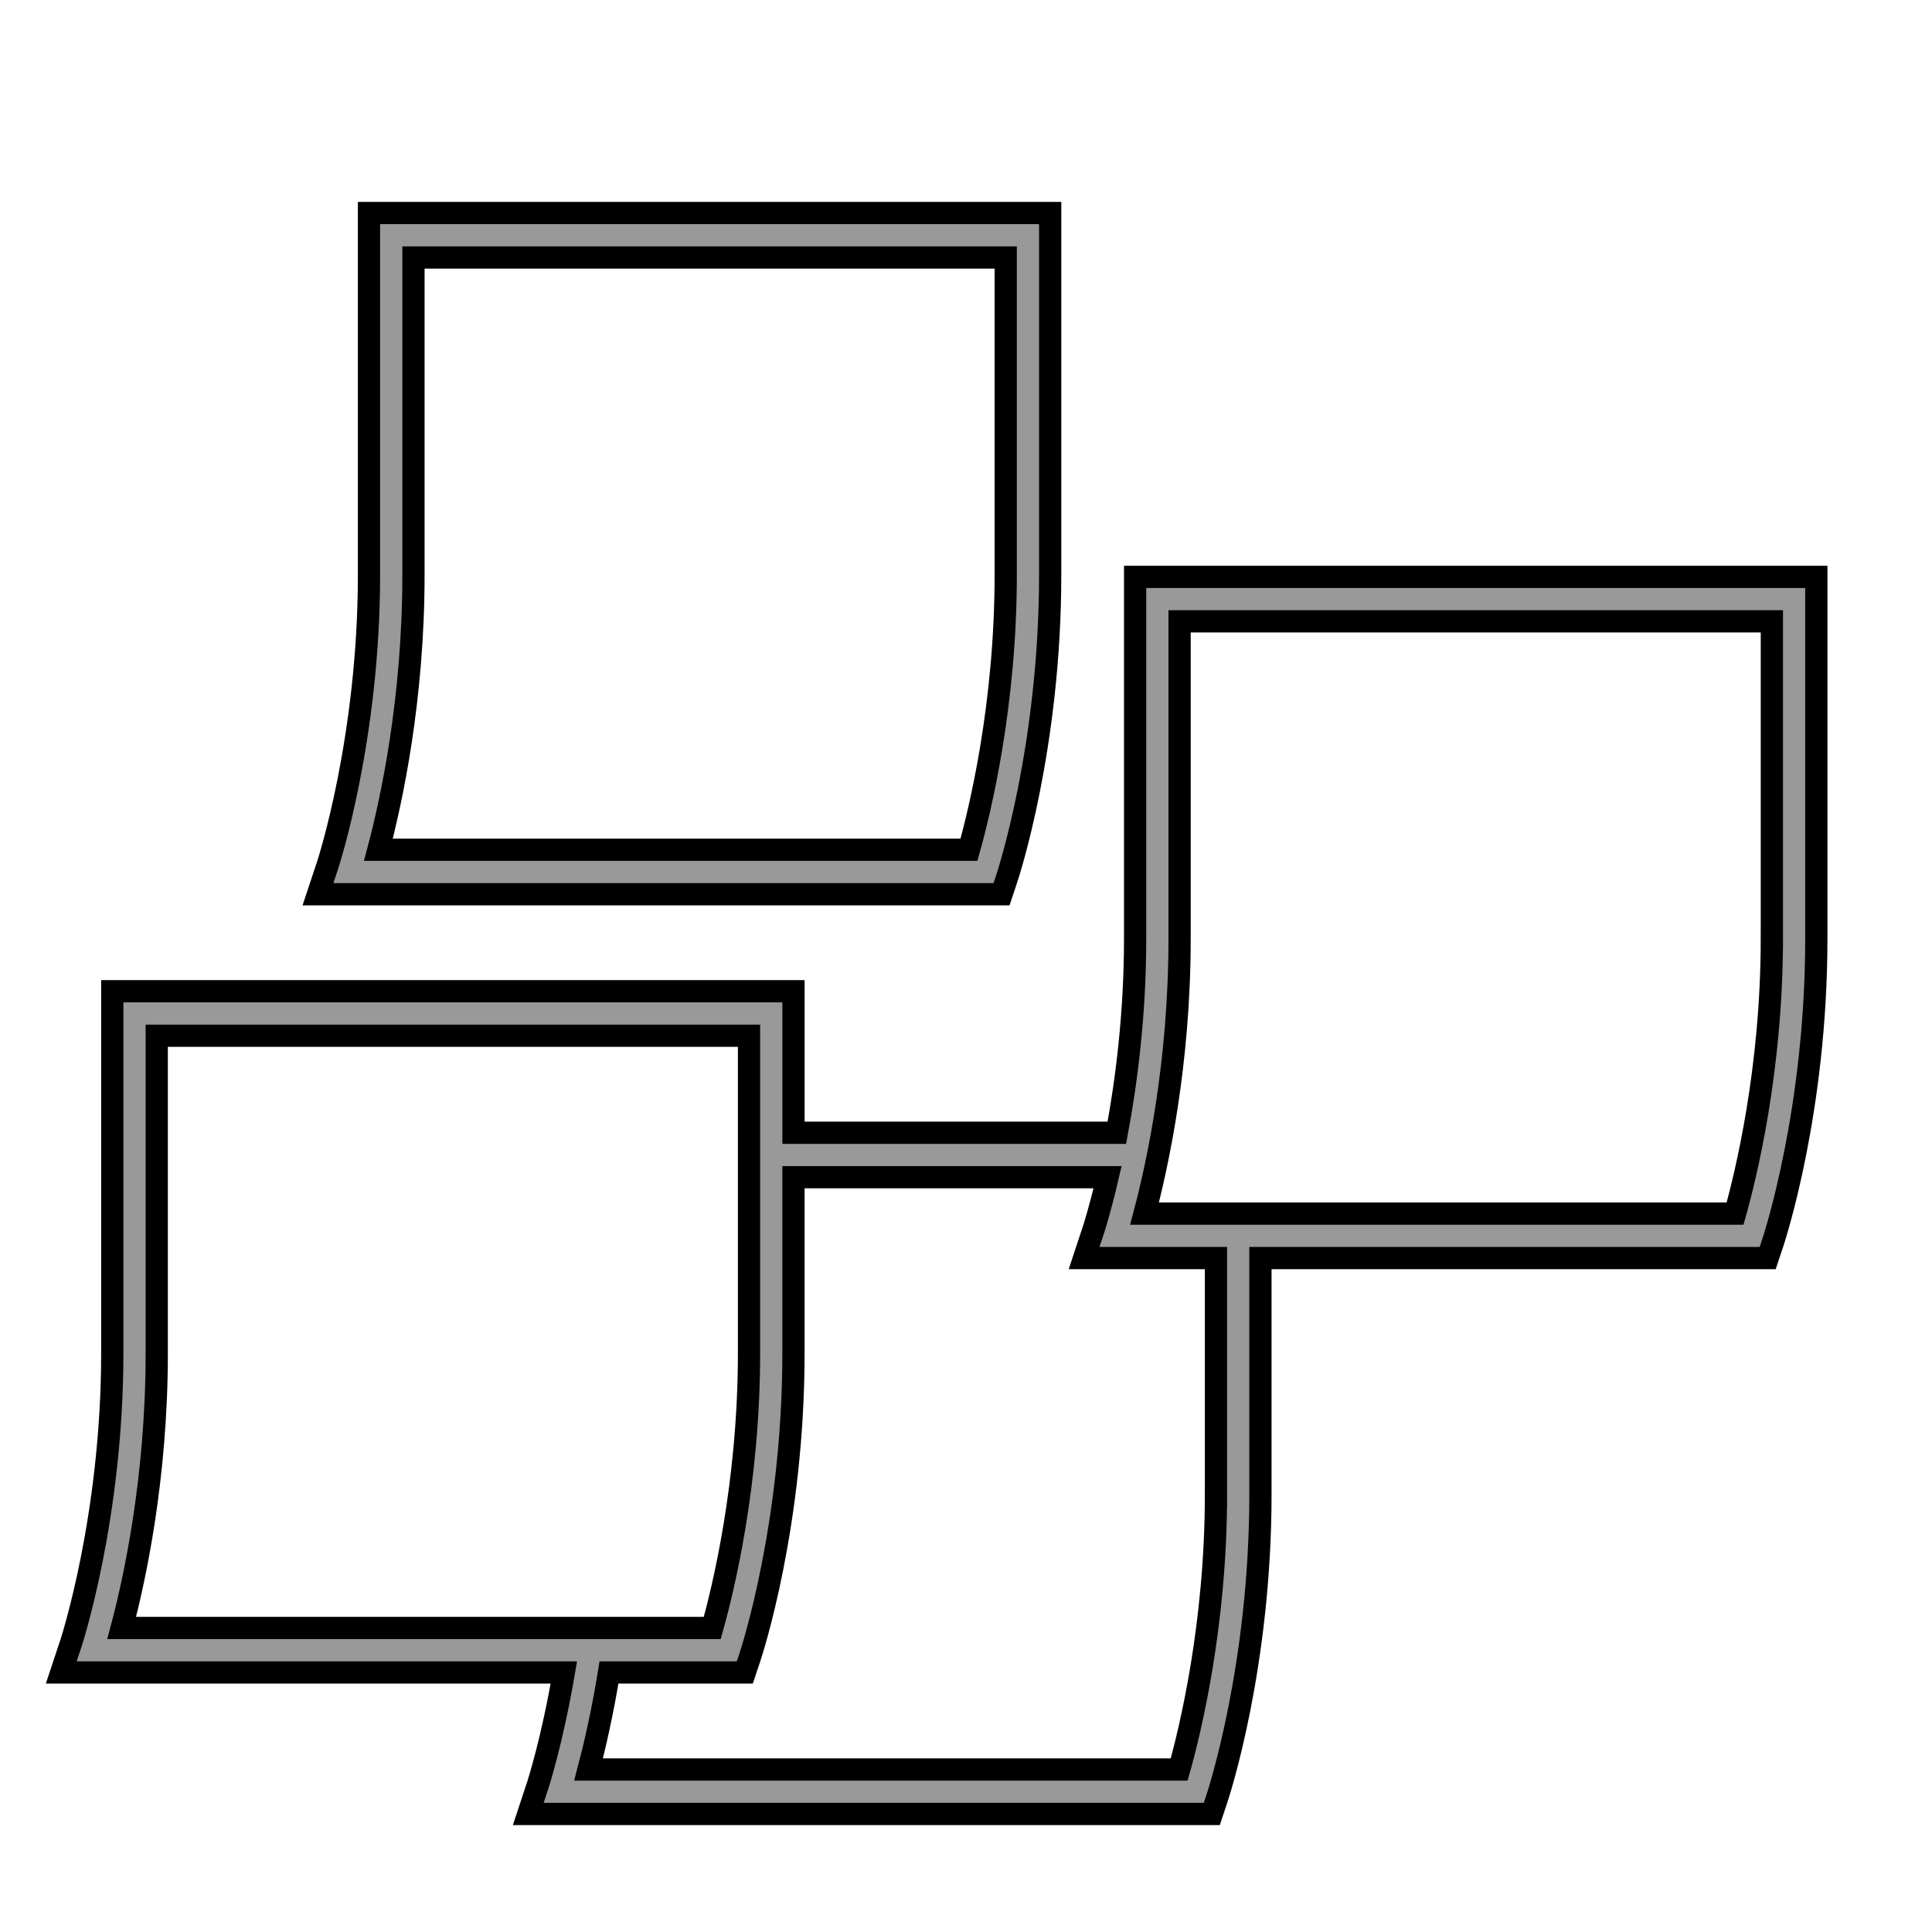 <?xml version="1.0" encoding="UTF-8" standalone="no"?>
<!DOCTYPE svg PUBLIC "-//W3C//DTD SVG 1.1//EN" "http://www.w3.org/Graphics/SVG/1.1/DTD/svg11.dtd">
<svg
   xmlns:dc="http://purl.org/dc/elements/1.1/"
   xmlns:cc="http://creativecommons.org/ns#"
   xmlns:rdf="http://www.w3.org/1999/02/22-rdf-syntax-ns#"
   xmlns:svg="http://www.w3.org/2000/svg"
   xmlns="http://www.w3.org/2000/svg"
   xmlns:sodipodi="http://sodipodi.sourceforge.net/DTD/sodipodi-0.dtd"
   xmlns:inkscape="http://www.inkscape.org/namespaces/inkscape"
   version="1.1"
   x="0px"
   y="0px"
   viewBox="0 0 55 55"
   enable-background="new 0 0 100 100"
   xml:space="preserve"
   id="svg2"
   inkscape:version="0.48.4 r9939"
   width="100%"
   height="100%"
   sodipodi:docname="noun_149662_cc.svg"><defs
     id="defs16" /><sodipodi:namedview
     pagecolor="#ffffff"
     bordercolor="#666666"
     borderopacity="1"
     objecttolerance="10"
     gridtolerance="10"
     guidetolerance="10"
     inkscape:pageopacity="0"
     inkscape:pageshadow="2"
     inkscape:window-width="1600"
     inkscape:window-height="837"
     id="namedview14"
     showgrid="false"
     inkscape:zoom="3.776"
     inkscape:cx="39.809012"
     inkscape:cy="58.564401"
     inkscape:window-x="-8"
     inkscape:window-y="-8"
     inkscape:window-maximized="1"
     inkscape:current-layer="svg2" /><g
     id="g4"
     transform="matrix(0.633,0,0,0.633,-3.709,-2.798)"><path
	   style="fill:#999999;stroke:#000000;"
       d="m 51.129,43.953 c 0.08,-0.24 1.96,-5.97 1.96,-13.68 V 14 H 22.454 v 16.273 c 0,7.368 -1.839,12.992 -1.858,13.047 l -0.437,1.316 h 30.742 l 0.228,-0.683 z M 22.877,42.636 c 0.572,-2.148 1.577,-6.727 1.577,-12.363 V 16 H 51.09 v 14.273 c 0,5.879 -1.171,10.648 -1.654,12.363 H 22.877 z"
       id="path6"
       inkscape:connector-curvature="0" /><path
	   style="fill:#999999;stroke:#000000;"	   
       d="m 56.909,30.364 v 16.273 c 0,3.414 -0.395,6.442 -0.821,8.727 H 41.545 V 49 H 10.909 v 16.273 c 0,7.368 -1.839,12.992 -1.858,13.047 l -0.437,1.316 h 22.604 c -0.524,3.071 -1.16,5.028 -1.167,5.05 L 29.617,86 h 30.74 l 0.228,-0.684 c 0.08,-0.24 1.96,-5.97 1.96,-13.68 V 61 h 22.812 l 0.228,-0.684 c 0.08,-0.24 1.96,-5.97 1.96,-13.68 V 30.364 H 56.909 z m -44,34.909 V 51 h 26.636 v 4.364 9.909 c 0,5.879 -1.171,10.648 -1.654,12.363 H 31.526 11.332 c 0.572,-2.148 1.577,-6.726 1.577,-12.363 z m 47.636,6.363 c 0,5.88 -1.171,10.648 -1.654,12.364 H 32.329 c 0.26,-0.985 0.612,-2.484 0.919,-4.364 h 6.108 l 0.228,-0.684 c 0.08,-0.24 1.96,-5.97 1.96,-13.68 v -7.909 h 14.127 c -0.337,1.449 -0.614,2.299 -0.621,2.32 L 54.614,61 h 5.931 v 10.636 z m 25,-24.999 c 0,5.879 -1.171,10.648 -1.654,12.363 H 57.332 c 0.572,-2.148 1.577,-6.727 1.577,-12.363 V 32.364 h 26.636 v 14.273 z"
       id="path8"
       inkscape:connector-curvature="0" /></g></svg>